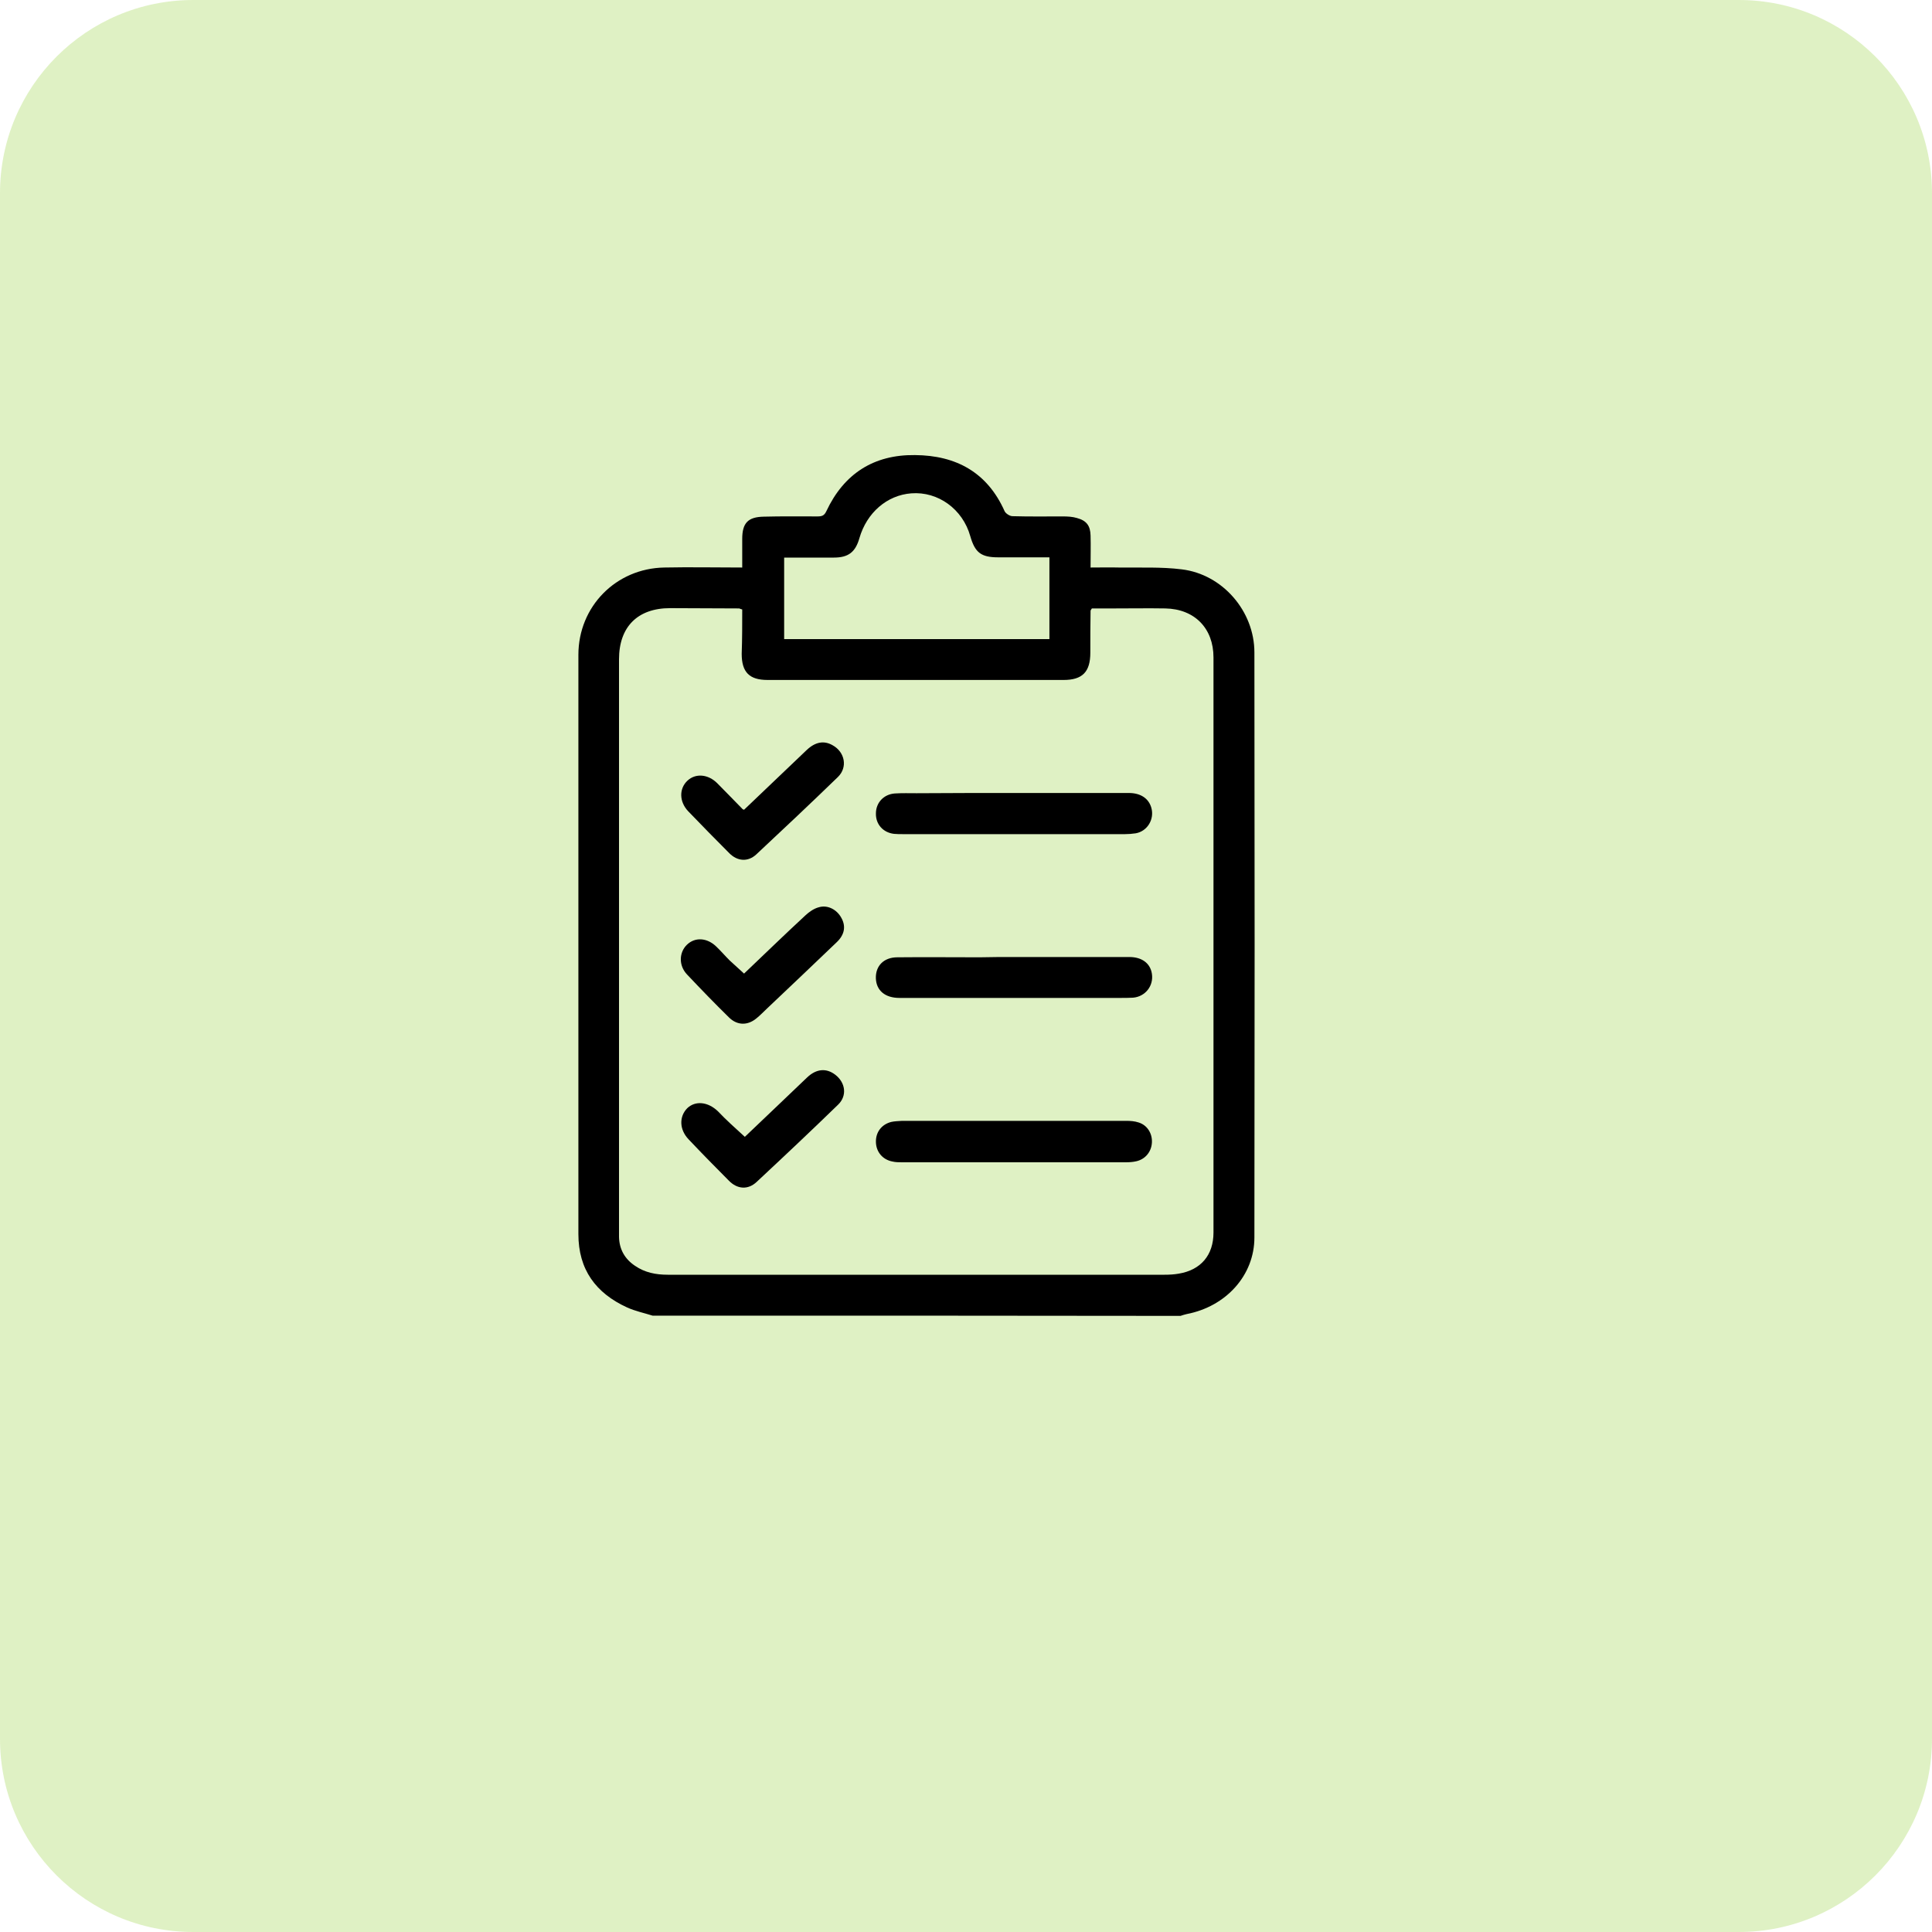 <svg width="40" height="40" viewBox="0 0 40 40" fill="none" xmlns="http://www.w3.org/2000/svg">
<path d="M36 0H4C1.791 0 0 1.791 0 4V36C0 38.209 1.791 40 4 40H36C38.209 40 40 38.209 40 36V4C40 1.791 38.209 0 36 0Z" fill="#95D03A" fill-opacity="0.3"/>
<path d="M13.511 27.239C13.337 27.184 13.153 27.146 12.985 27.07C12.333 26.772 11.975 26.283 11.975 25.551C11.975 21.551 11.975 17.557 11.975 13.557C11.975 12.559 12.751 11.767 13.755 11.75C14.281 11.739 14.808 11.75 15.367 11.75C15.367 11.549 15.367 11.354 15.367 11.159C15.367 10.833 15.481 10.703 15.812 10.697C16.181 10.687 16.555 10.692 16.924 10.692C17.017 10.692 17.066 10.676 17.109 10.583C17.473 9.807 18.091 9.411 18.943 9.422C19.795 9.428 20.441 9.78 20.799 10.583C20.821 10.632 20.908 10.687 20.962 10.687C21.309 10.697 21.657 10.692 22.004 10.692C22.102 10.692 22.205 10.697 22.297 10.725C22.498 10.779 22.574 10.887 22.579 11.088C22.585 11.3 22.579 11.517 22.579 11.75C22.785 11.75 22.975 11.745 23.165 11.75C23.599 11.756 24.039 11.734 24.468 11.788C25.314 11.891 25.971 12.656 25.971 13.508C25.977 17.546 25.977 21.584 25.971 25.621C25.971 26.403 25.385 27.049 24.571 27.206C24.527 27.217 24.484 27.228 24.441 27.244C20.799 27.238 17.152 27.239 13.511 27.239ZM15.367 12.618C15.323 12.608 15.313 12.597 15.302 12.597C14.824 12.597 14.352 12.591 13.874 12.591C13.202 12.591 12.816 12.977 12.816 13.65C12.816 17.59 12.816 21.529 12.816 25.469C12.816 25.518 12.816 25.562 12.816 25.61C12.822 25.866 12.936 26.066 13.147 26.207C13.354 26.349 13.582 26.392 13.826 26.392C17.256 26.392 20.685 26.392 24.11 26.392C24.207 26.392 24.305 26.387 24.403 26.37C24.864 26.294 25.124 25.985 25.124 25.518C25.124 21.551 25.124 17.584 25.124 13.612C25.124 13.009 24.734 12.608 24.126 12.597C23.773 12.591 23.42 12.597 23.062 12.597C22.905 12.597 22.753 12.597 22.606 12.597C22.59 12.624 22.579 12.635 22.579 12.646C22.574 12.933 22.574 13.226 22.574 13.514C22.574 13.91 22.411 14.078 22.02 14.078C19.98 14.078 17.934 14.078 15.893 14.078C15.513 14.078 15.356 13.916 15.356 13.536C15.367 13.232 15.367 12.928 15.367 12.618ZM21.727 11.539C21.364 11.539 21.016 11.539 20.669 11.539C20.311 11.539 20.186 11.441 20.088 11.099C19.931 10.54 19.421 10.171 18.867 10.214C18.363 10.252 17.945 10.616 17.793 11.142C17.711 11.43 17.565 11.544 17.266 11.544C17.158 11.544 17.044 11.544 16.935 11.544C16.702 11.544 16.463 11.544 16.235 11.544C16.235 12.125 16.235 12.678 16.235 13.232C18.075 13.232 19.898 13.232 21.727 13.232C21.727 12.662 21.727 12.114 21.727 11.539Z" fill="black"/>
<path d="M20.989 16.418C21.782 16.418 22.579 16.418 23.372 16.418C23.616 16.418 23.784 16.531 23.838 16.727C23.903 16.96 23.757 17.21 23.513 17.253C23.437 17.264 23.361 17.27 23.29 17.27C21.76 17.27 20.229 17.27 18.699 17.27C18.634 17.27 18.569 17.27 18.509 17.264C18.281 17.237 18.129 17.063 18.135 16.841C18.135 16.618 18.297 16.445 18.525 16.428C18.677 16.418 18.829 16.423 18.976 16.423C19.643 16.418 20.316 16.418 20.989 16.418Z" fill="black"/>
<path d="M21.006 23.206C21.776 23.206 22.547 23.206 23.317 23.206C23.404 23.206 23.491 23.212 23.572 23.239C23.752 23.293 23.86 23.467 23.849 23.657C23.838 23.847 23.713 23.999 23.529 24.042C23.459 24.059 23.377 24.064 23.306 24.064C21.765 24.064 20.224 24.064 18.683 24.064C18.612 24.064 18.542 24.064 18.477 24.048C18.276 24.01 18.14 23.852 18.135 23.646C18.129 23.44 18.254 23.277 18.455 23.228C18.525 23.212 18.601 23.212 18.677 23.206C19.453 23.206 20.23 23.206 21.006 23.206Z" fill="black"/>
<path d="M21 19.814C21.792 19.814 22.59 19.814 23.382 19.814C23.643 19.814 23.817 19.945 23.849 20.162C23.887 20.411 23.713 20.634 23.458 20.656C23.366 20.661 23.274 20.661 23.181 20.661C21.662 20.661 20.142 20.661 18.623 20.661C18.325 20.661 18.145 20.509 18.134 20.259C18.124 19.999 18.297 19.82 18.579 19.82C19.149 19.814 19.714 19.82 20.284 19.82C20.522 19.814 20.761 19.814 21 19.814Z" fill="black"/>
<path d="M15.405 20.157C15.828 19.755 16.246 19.348 16.675 18.952C16.751 18.881 16.849 18.811 16.952 18.784C17.136 18.729 17.326 18.832 17.418 19.001C17.516 19.174 17.489 19.348 17.326 19.505C16.849 19.961 16.371 20.417 15.888 20.873C15.812 20.944 15.741 21.02 15.66 21.085C15.476 21.236 15.264 21.231 15.096 21.068C14.797 20.775 14.509 20.477 14.222 20.173C14.048 19.988 14.059 19.717 14.222 19.56C14.39 19.397 14.64 19.413 14.83 19.598C14.927 19.69 15.014 19.793 15.107 19.885C15.204 19.972 15.296 20.059 15.405 20.157Z" fill="black"/>
<path d="M15.405 16.765C15.839 16.352 16.268 15.94 16.702 15.528C16.881 15.359 17.06 15.327 17.239 15.43C17.494 15.571 17.554 15.886 17.348 16.087C16.789 16.629 16.224 17.161 15.66 17.688C15.486 17.85 15.269 17.834 15.101 17.666C14.813 17.378 14.531 17.09 14.249 16.797C14.059 16.597 14.059 16.325 14.233 16.163C14.401 16.005 14.662 16.027 14.851 16.217C15.025 16.39 15.199 16.575 15.372 16.749C15.372 16.754 15.378 16.754 15.405 16.765Z" fill="black"/>
<path d="M15.421 23.537C15.839 23.136 16.279 22.723 16.713 22.305C16.903 22.126 17.109 22.11 17.293 22.251C17.505 22.414 17.543 22.685 17.353 22.87C16.794 23.413 16.23 23.944 15.665 24.471C15.486 24.639 15.264 24.623 15.09 24.444C14.808 24.161 14.526 23.874 14.254 23.586C14.064 23.385 14.059 23.119 14.227 22.946C14.396 22.783 14.656 22.81 14.862 23.006C15.036 23.19 15.22 23.353 15.421 23.537Z" fill="black"/>
</svg>
